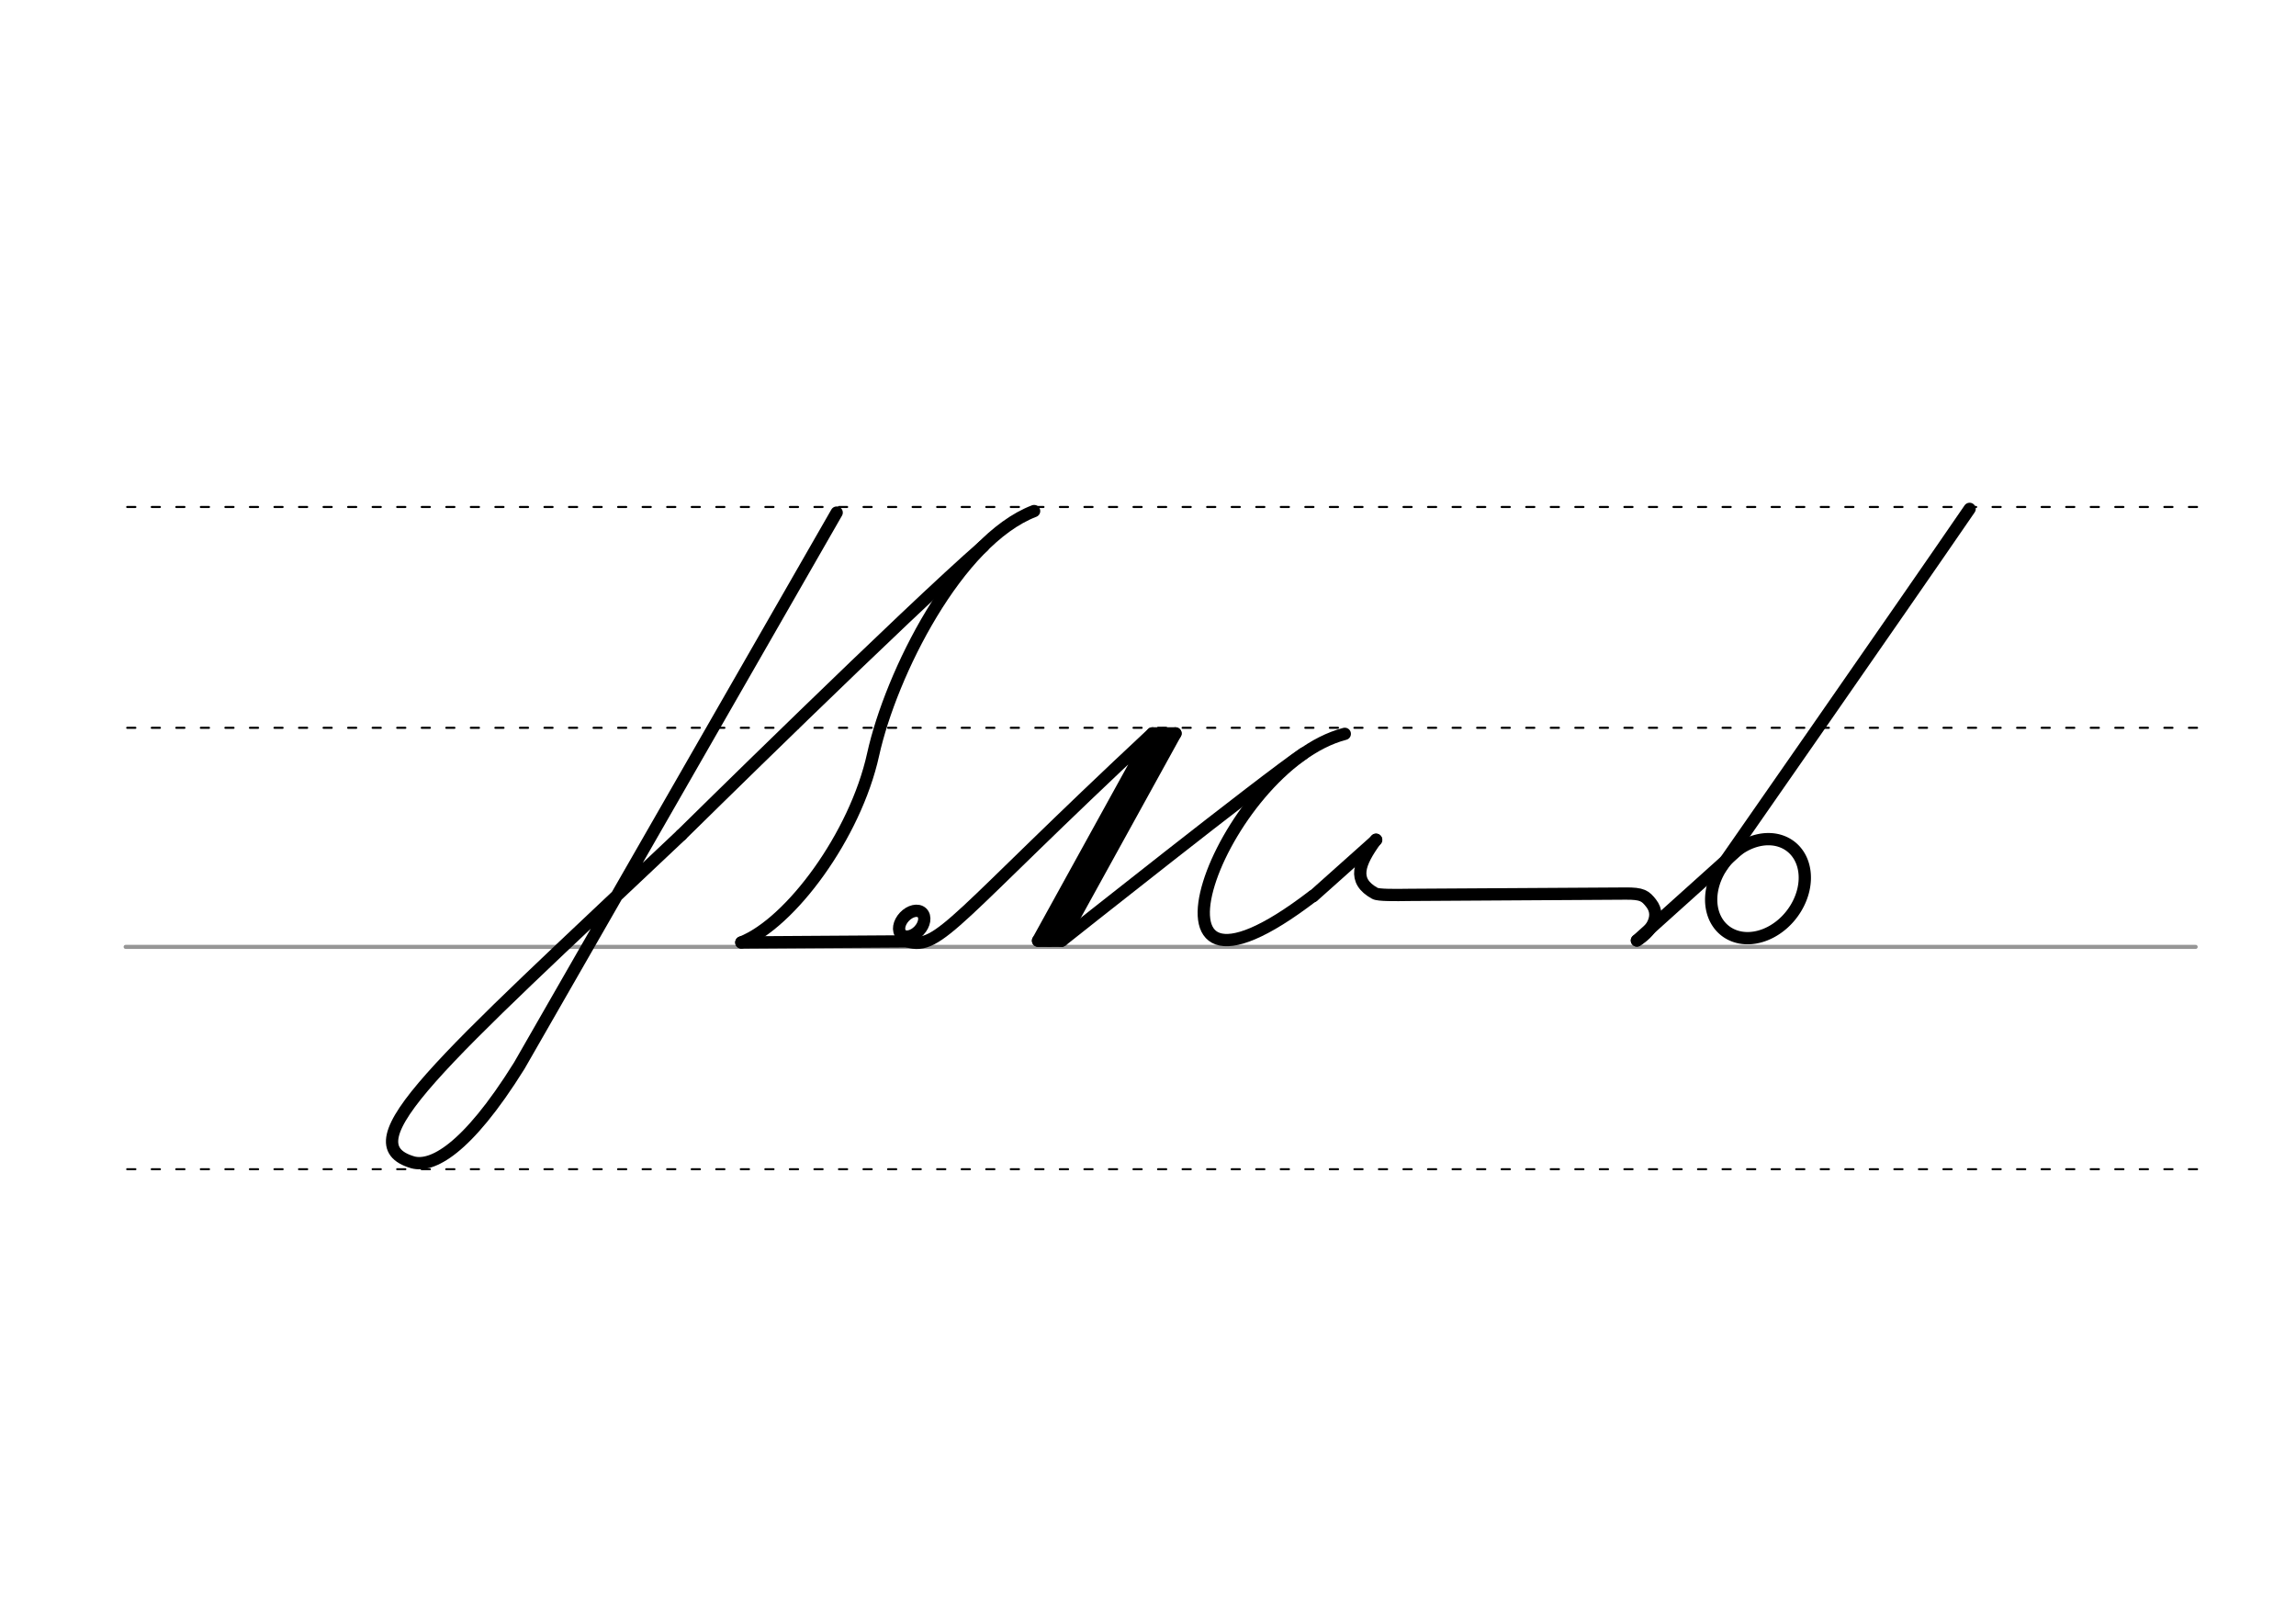 <svg height="210mm" viewBox="0 0 1052.4 744.1" width="297mm" xmlns="http://www.w3.org/2000/svg">
 <g fill="none" stroke-linecap="round">
  <g transform="translate(0 -308.268)">
   <path d="m57.6 742.2h948.8" stroke="#969696" stroke-width="1.875"/>
   <g stroke="#000" stroke-dasharray="3.75 7.5" stroke-miterlimit="2" stroke-width=".938">
    <path d="m58.3 844.1h948.8"/>
    <path d="m58.3 641.8h948.8"/>
    <path d="m58.3 540.6h948.8"/>
   </g>
  </g>
  <g stroke="#000" stroke-linejoin="round" stroke-width="5.625">
   <path d="m486.8 431s93.1-73.9 110.7-85.7"/>
   <path d="m312.3 382.6s103.9-102.4 138.4-132.3"/>
   <path d="m339.8 431.9c22.5-8.9 52.2-48.9 60.4-86.1s38.8-98.1 73.8-111.6"/>
   <path d="m339.8 431.9 76.2-.5"/>
   <path d="m538.8 336.1-52.4 95"/>
   <path d="m538.8 336.1h-10.6"/>
   <path d="m533.3 336.1-52.4 95"/>
   <path d="m486.4 431.1h-10.6"/>
   <path d="m416 431.4c14.6 4.4 21.4-10.6 112.2-95.3l-52.4 95 11-.1"/>
   <path d="m601.9 410.7 28.9-25.8"/>
   <path d="m750.3 431c5.4-3.3 11.7-10.5 6.5-17.1-2.6-3.3-4-4.5-11.9-4.4l-98.8.6c-6.7.1-14.3.2-15.9-.7-10.5-5.8-7.4-13.7.5-24.6"/>
   <path d="m750.3 431 46.5-41.8"/>
   <path d="m616.4 336.3c-56.6 14.8-104.6 143.3-14.6 74.3"/>
   <path d="m788.6 397.8s83.2-119.4 114.2-164.6"/>
   <path d="m824.1 391.4a19.4 24.5 38 0 1 -7.1 32.1 19.4 24.5 38 0 1 -29.5-.4 19.4 24.5 38 0 1 7.1-32.1 19.4 24.5 38 0 1 29.5.4z"/>
   <path d="m312.3 382.6c-111.3 105.2-153.4 141.3-123 150.1 8.4 2.2 24.2-5 48.7-44.3l145.5-253.5"/>
   <ellipse cx="594.653" cy="21.926" rx="4.609" ry="6.863" transform="matrix(.728 .685 -.685 .728 0 0)"/>
  </g>
 </g>
</svg>
